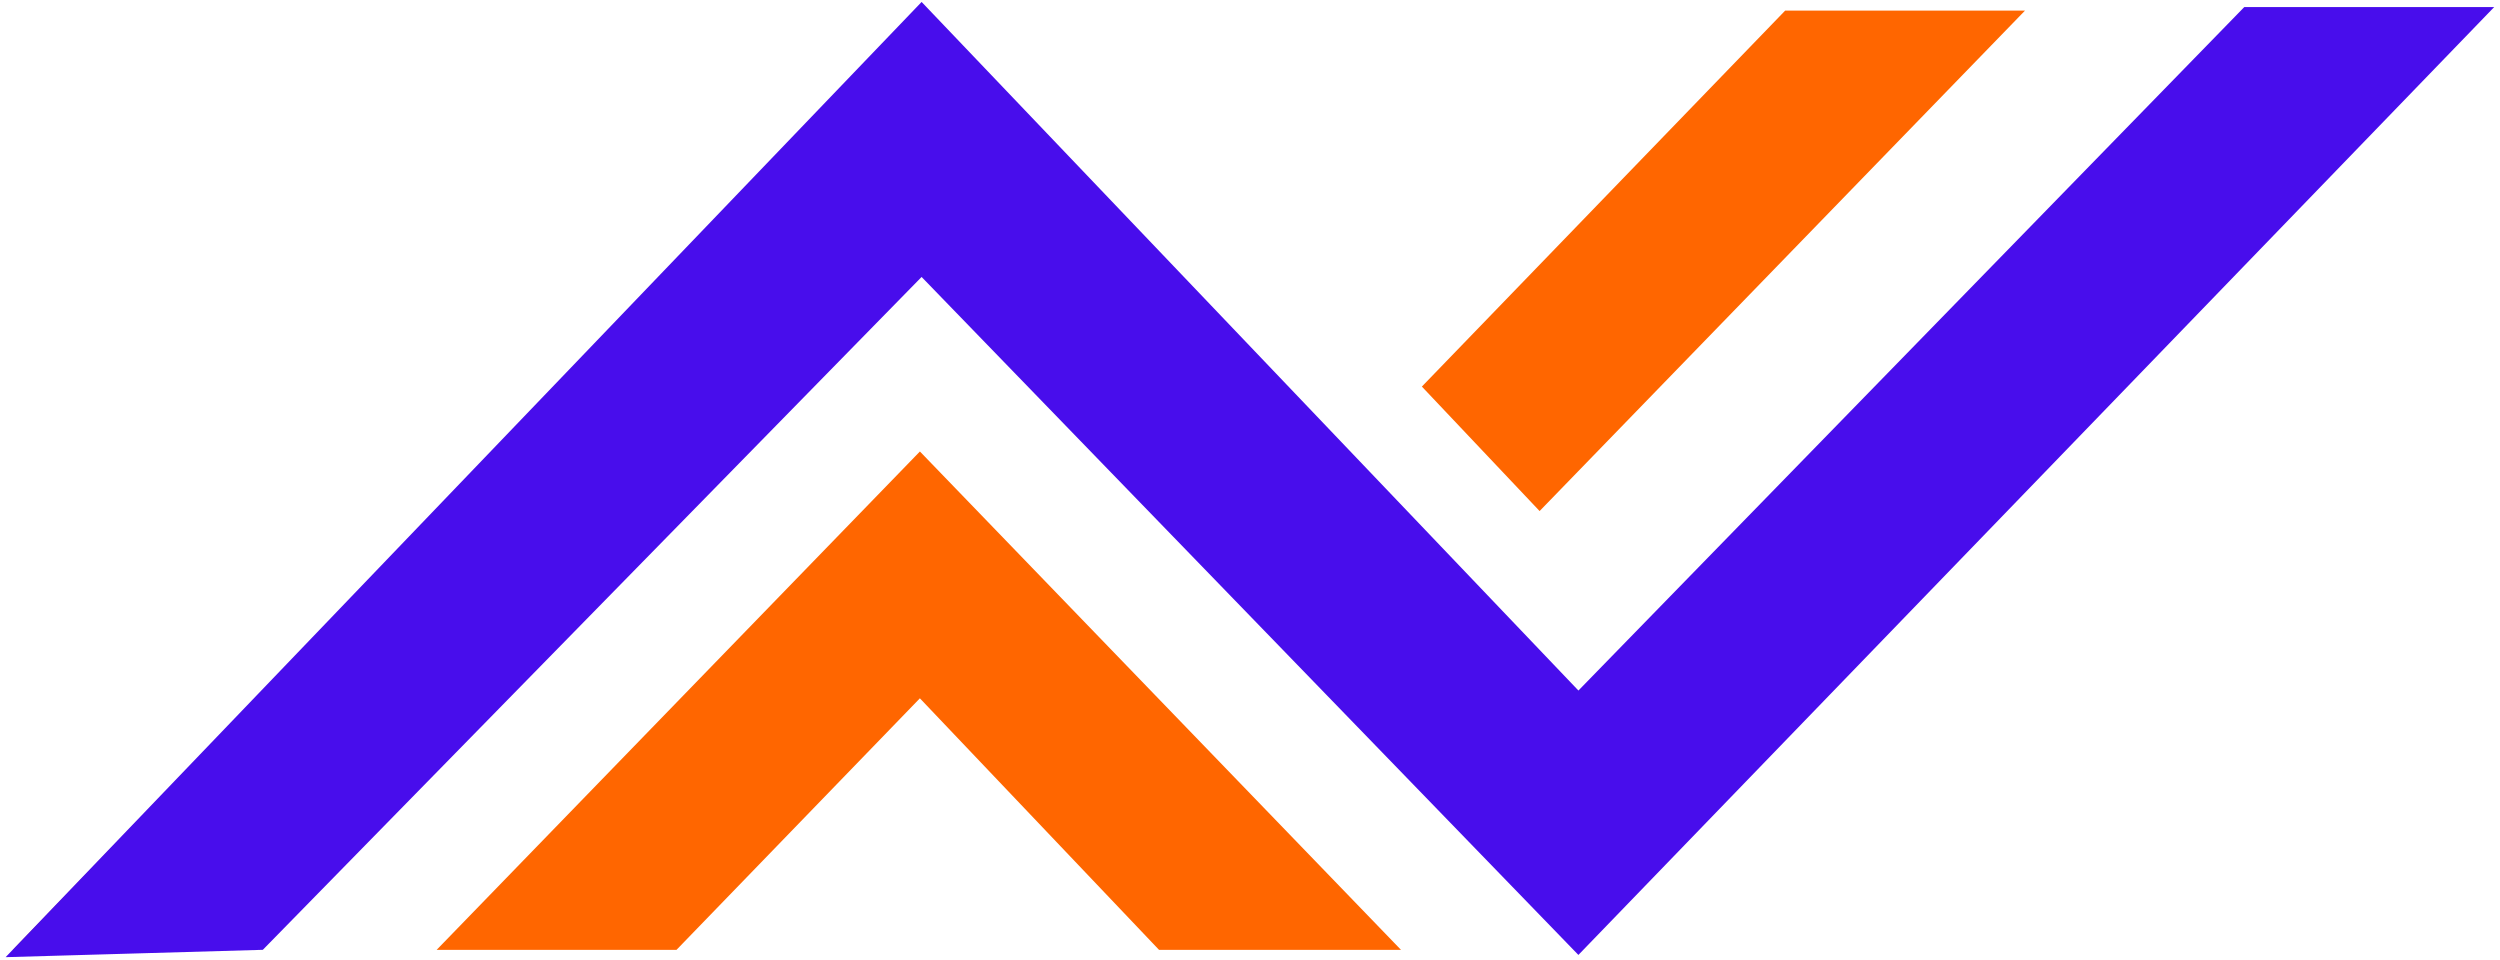 <svg width="354" height="136" viewBox="0 0 354 136" fill="none" xmlns="http://www.w3.org/2000/svg">
<path d="M130.258 2L3 134H36.172L130.258 36.675L223.742 134L351 2H318.13L223.742 99.325L130.258 2Z" fill="#FF6600"/>
<path d="M252.993 2L202.029 54.742L218.012 71.642L285.561 2H252.993Z" fill="#FF6600"/>
<path d="M130.258 64.649L63.01 134H95.579L130.258 98.159L164.334 134H197.204L130.258 64.649Z" fill="#FF6600"/>
<path d="M130.258 2L3 134H36.172L130.258 36.675L223.742 134L351 2H318.13L223.742 99.325L130.258 2Z" stroke="#FF6600"/>
<path d="M252.993 2L202.029 54.742L218.012 71.642L285.561 2H252.993Z" stroke="#FF6600"/>
<path d="M130.258 64.649L63.01 134H95.579L130.258 98.159L164.334 134H197.204L130.258 64.649Z" stroke="#FF6600"/>
<path d="M130.5 1L2 135L37 134L130.5 38.5L223.5 134.5L352 1.5H318L223.5 98.5L130.5 1Z" fill="#480DEC" stroke="#480DEC"/>
</svg>
